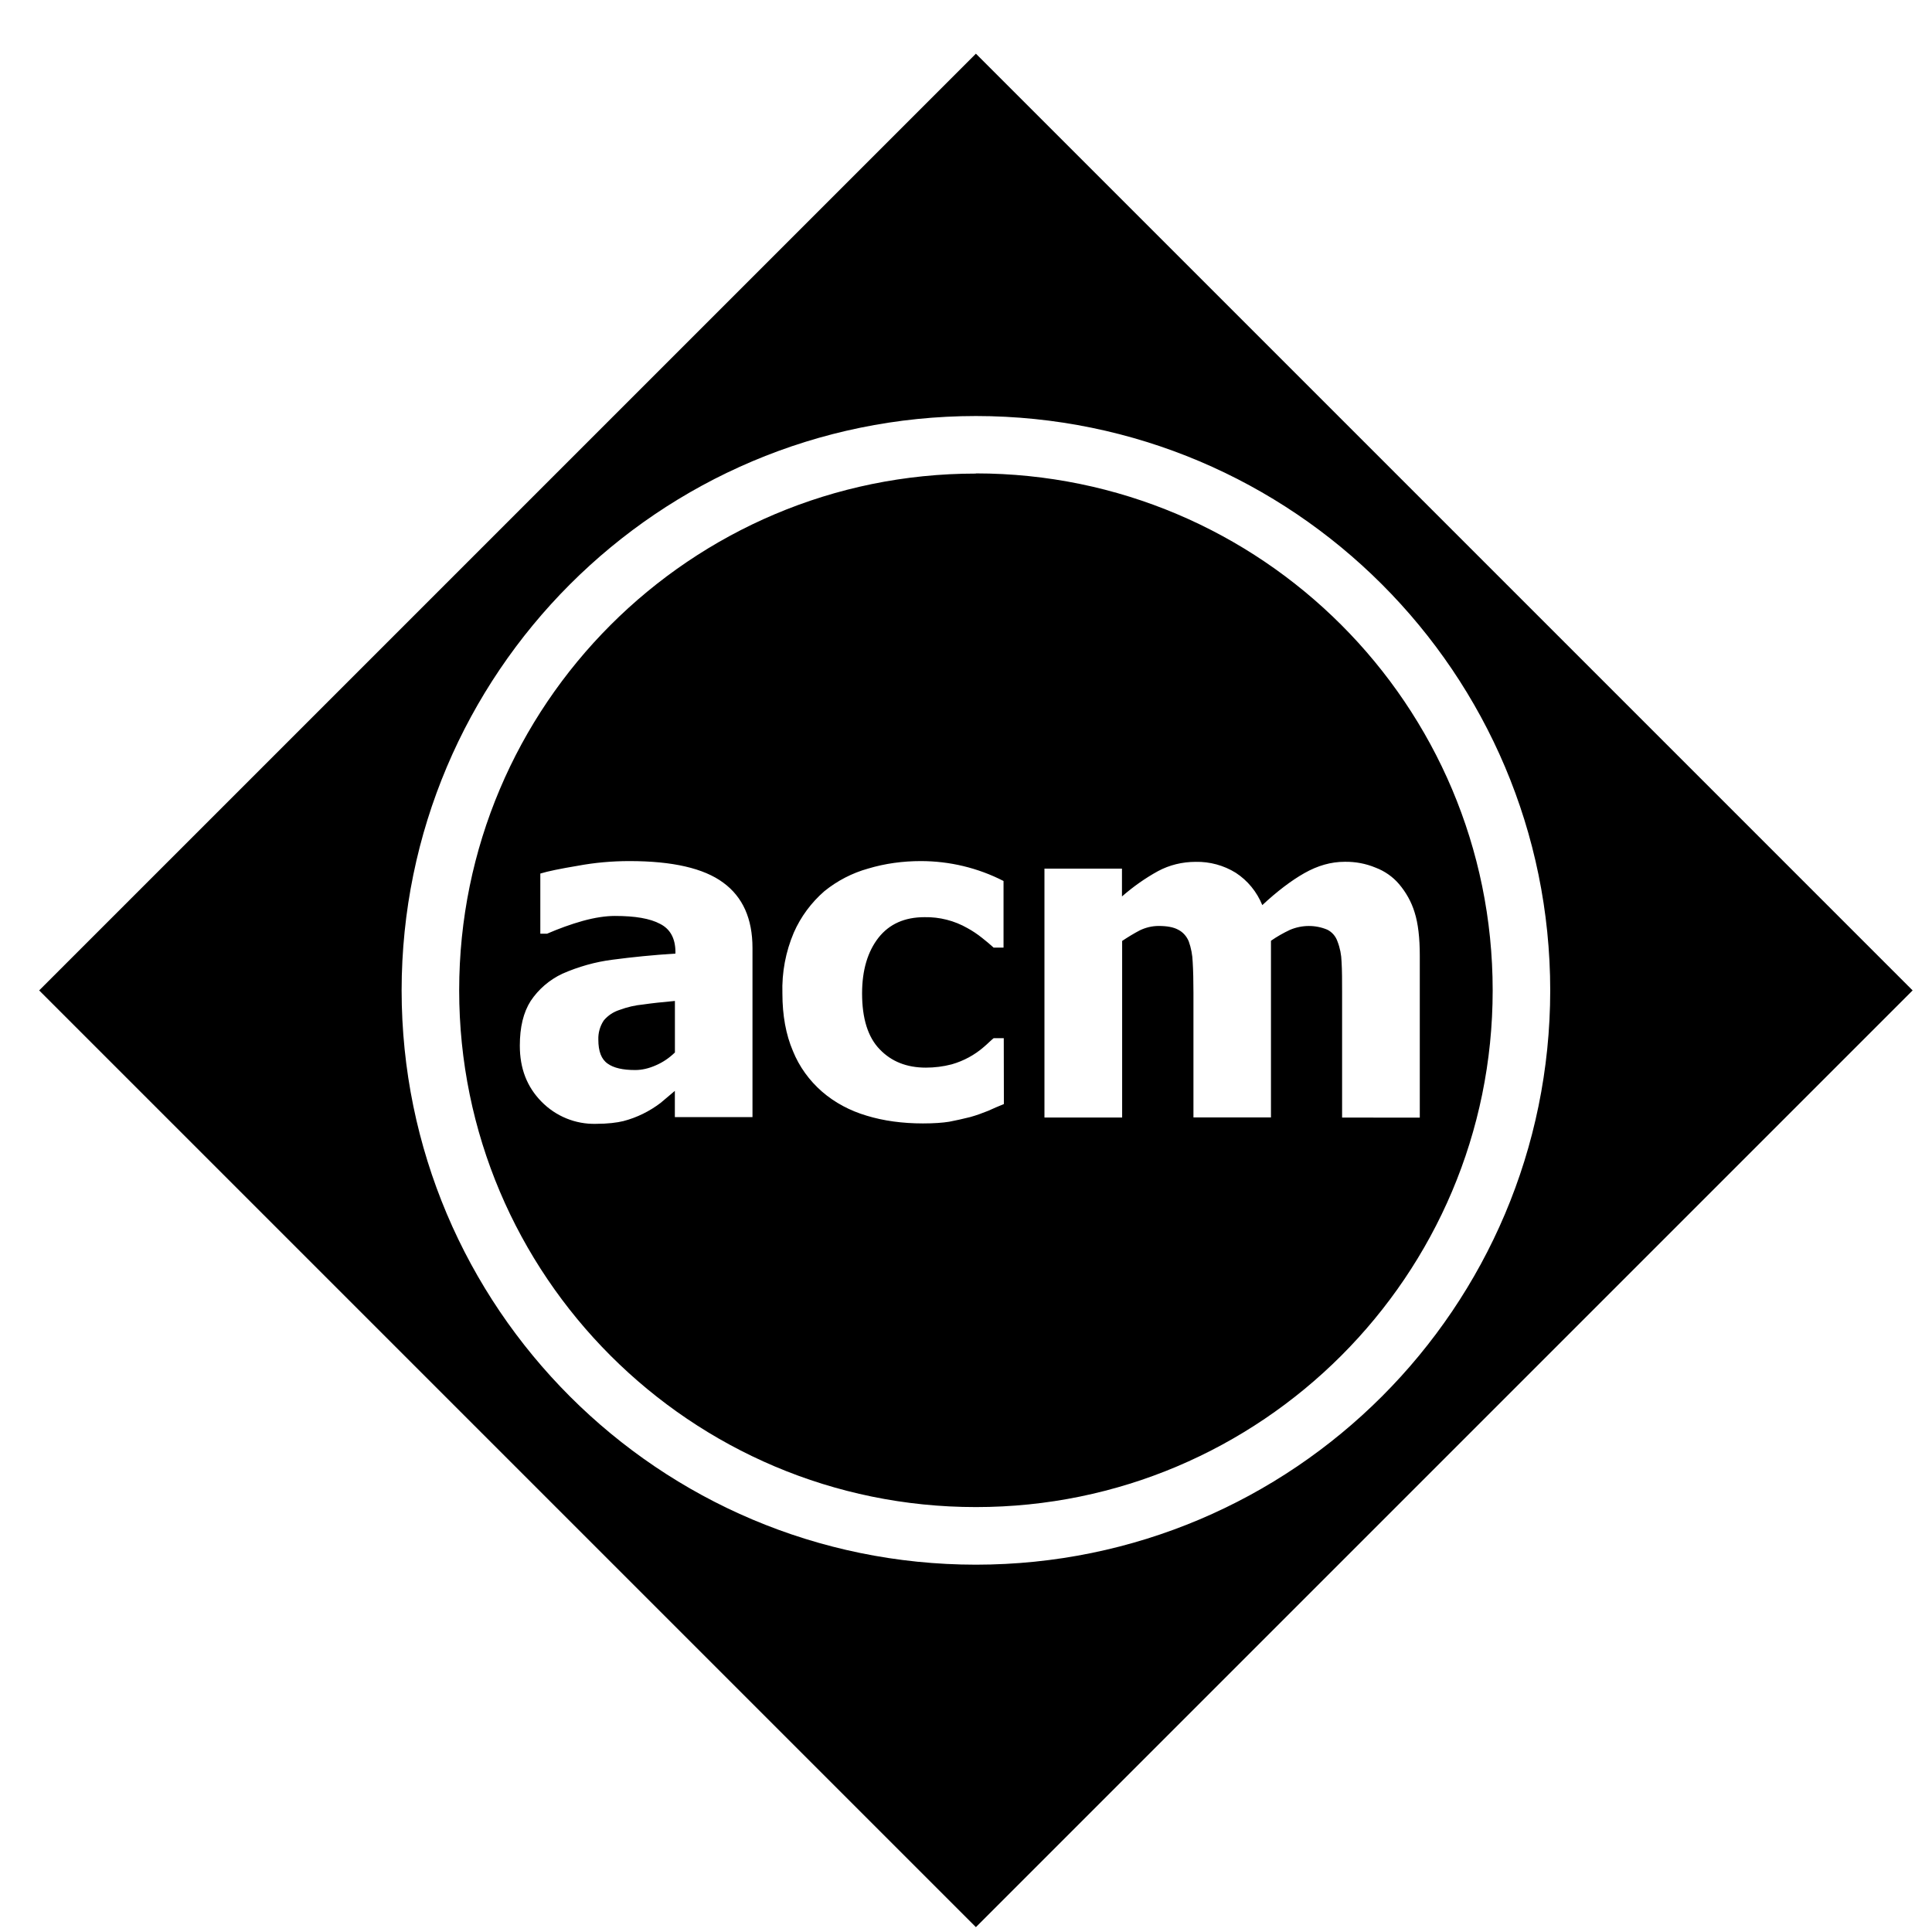 <svg width="33" height="33" viewBox="0 0 33 33" fill="none" xmlns="http://www.w3.org/2000/svg">
<g clip-path="url(#clip0_85_458)">
<path d="M10.583 17.25C10.476 17.284 10.383 17.346 10.313 17.43C10.249 17.526 10.216 17.641 10.22 17.757C10.22 17.957 10.271 18.093 10.38 18.168C10.483 18.242 10.639 18.277 10.849 18.277C10.965 18.277 11.081 18.25 11.201 18.197C11.321 18.146 11.433 18.07 11.528 17.977V17.097C11.304 17.117 11.124 17.137 10.988 17.157C10.848 17.17 10.712 17.202 10.583 17.25H10.583ZM16.669 0.917L0.669 16.917L16.669 32.917L32.669 16.917L16.669 0.917ZM16.669 26.726C11.253 26.724 6.863 22.334 6.86 16.917C6.863 11.501 11.253 7.109 16.669 7.106C22.087 7.109 26.476 11.5 26.479 16.917C26.476 22.334 22.087 26.724 16.669 26.726ZM16.669 8.086V8.089C11.797 8.089 7.843 12.044 7.843 16.916C7.843 21.788 11.797 25.742 16.669 25.742C21.541 25.742 25.496 21.788 25.496 16.916C25.496 12.041 21.544 8.089 16.669 8.086V8.086ZM12.853 19.081H11.527V18.633L11.284 18.838C11.095 18.982 10.879 19.089 10.648 19.149C10.539 19.176 10.379 19.196 10.179 19.196C9.829 19.205 9.492 19.066 9.248 18.816C8.999 18.562 8.879 18.248 8.879 17.861C8.879 17.544 8.94 17.292 9.065 17.096C9.199 16.896 9.385 16.736 9.605 16.632C9.879 16.512 10.169 16.429 10.467 16.392C10.8 16.348 11.155 16.312 11.537 16.288V16.265C11.537 16.03 11.449 15.869 11.276 15.781C11.103 15.688 10.847 15.645 10.503 15.645C10.347 15.645 10.164 15.672 9.956 15.729C9.745 15.788 9.545 15.862 9.345 15.948H9.229V14.921C9.359 14.881 9.571 14.838 9.869 14.788C10.159 14.734 10.453 14.708 10.753 14.708C11.487 14.708 12.02 14.83 12.353 15.076C12.687 15.32 12.853 15.692 12.853 16.192V19.081ZM17.147 18.858C17.053 18.896 16.968 18.933 16.88 18.973C16.781 19.013 16.68 19.05 16.573 19.08C16.448 19.112 16.325 19.138 16.213 19.16C16.101 19.178 15.952 19.189 15.765 19.189C15.415 19.189 15.091 19.145 14.801 19.056C14.521 18.973 14.26 18.836 14.041 18.646C13.824 18.457 13.652 18.22 13.544 17.953C13.424 17.673 13.364 17.344 13.364 16.969C13.353 16.609 13.42 16.256 13.559 15.929C13.679 15.657 13.857 15.417 14.081 15.222C14.301 15.044 14.555 14.912 14.828 14.836C15.121 14.748 15.424 14.708 15.728 14.708C16.221 14.708 16.704 14.824 17.141 15.048V16.186H16.972C16.908 16.129 16.844 16.073 16.776 16.021C16.696 15.957 16.613 15.901 16.525 15.853C16.303 15.726 16.049 15.661 15.792 15.666C15.453 15.666 15.192 15.781 15.005 16.017C14.821 16.253 14.725 16.569 14.725 16.969C14.725 17.396 14.825 17.716 15.025 17.922C15.225 18.132 15.488 18.236 15.815 18.236C15.961 18.236 16.111 18.218 16.255 18.18C16.459 18.122 16.648 18.02 16.808 17.88C16.872 17.826 16.925 17.77 16.972 17.733H17.145L17.147 18.858ZM22.924 19.089V16.96C22.924 16.75 22.924 16.573 22.915 16.43C22.912 16.31 22.888 16.19 22.845 16.08C22.815 15.992 22.752 15.92 22.672 15.88C22.468 15.794 22.239 15.796 22.035 15.882C21.92 15.936 21.811 15.998 21.709 16.069V19.086H20.385V16.96C20.385 16.752 20.381 16.578 20.372 16.432C20.368 16.312 20.345 16.192 20.305 16.08C20.269 15.992 20.204 15.92 20.124 15.88C20.044 15.836 19.931 15.816 19.791 15.816C19.68 15.816 19.571 15.842 19.471 15.89C19.367 15.944 19.268 16.005 19.167 16.072V19.088H17.84V14.837H19.164V15.312C19.356 15.145 19.559 15.001 19.777 14.881C19.975 14.774 20.196 14.721 20.423 14.721C20.665 14.716 20.903 14.781 21.108 14.908C21.312 15.041 21.468 15.233 21.561 15.46C21.815 15.224 22.055 15.041 22.281 14.913C22.508 14.785 22.735 14.72 22.968 14.72C23.149 14.717 23.328 14.75 23.496 14.82C23.649 14.878 23.789 14.974 23.896 15.1C24.016 15.241 24.109 15.406 24.163 15.585C24.223 15.774 24.251 16.022 24.251 16.322V19.09L22.924 19.089Z" fill="black"/>
</g>
<defs>
<clipPath id="clip0_85_458">
<rect width="32" height="32" fill="white" transform="translate(0.669 0.917)"/>
</clipPath>
</defs>
</svg>
